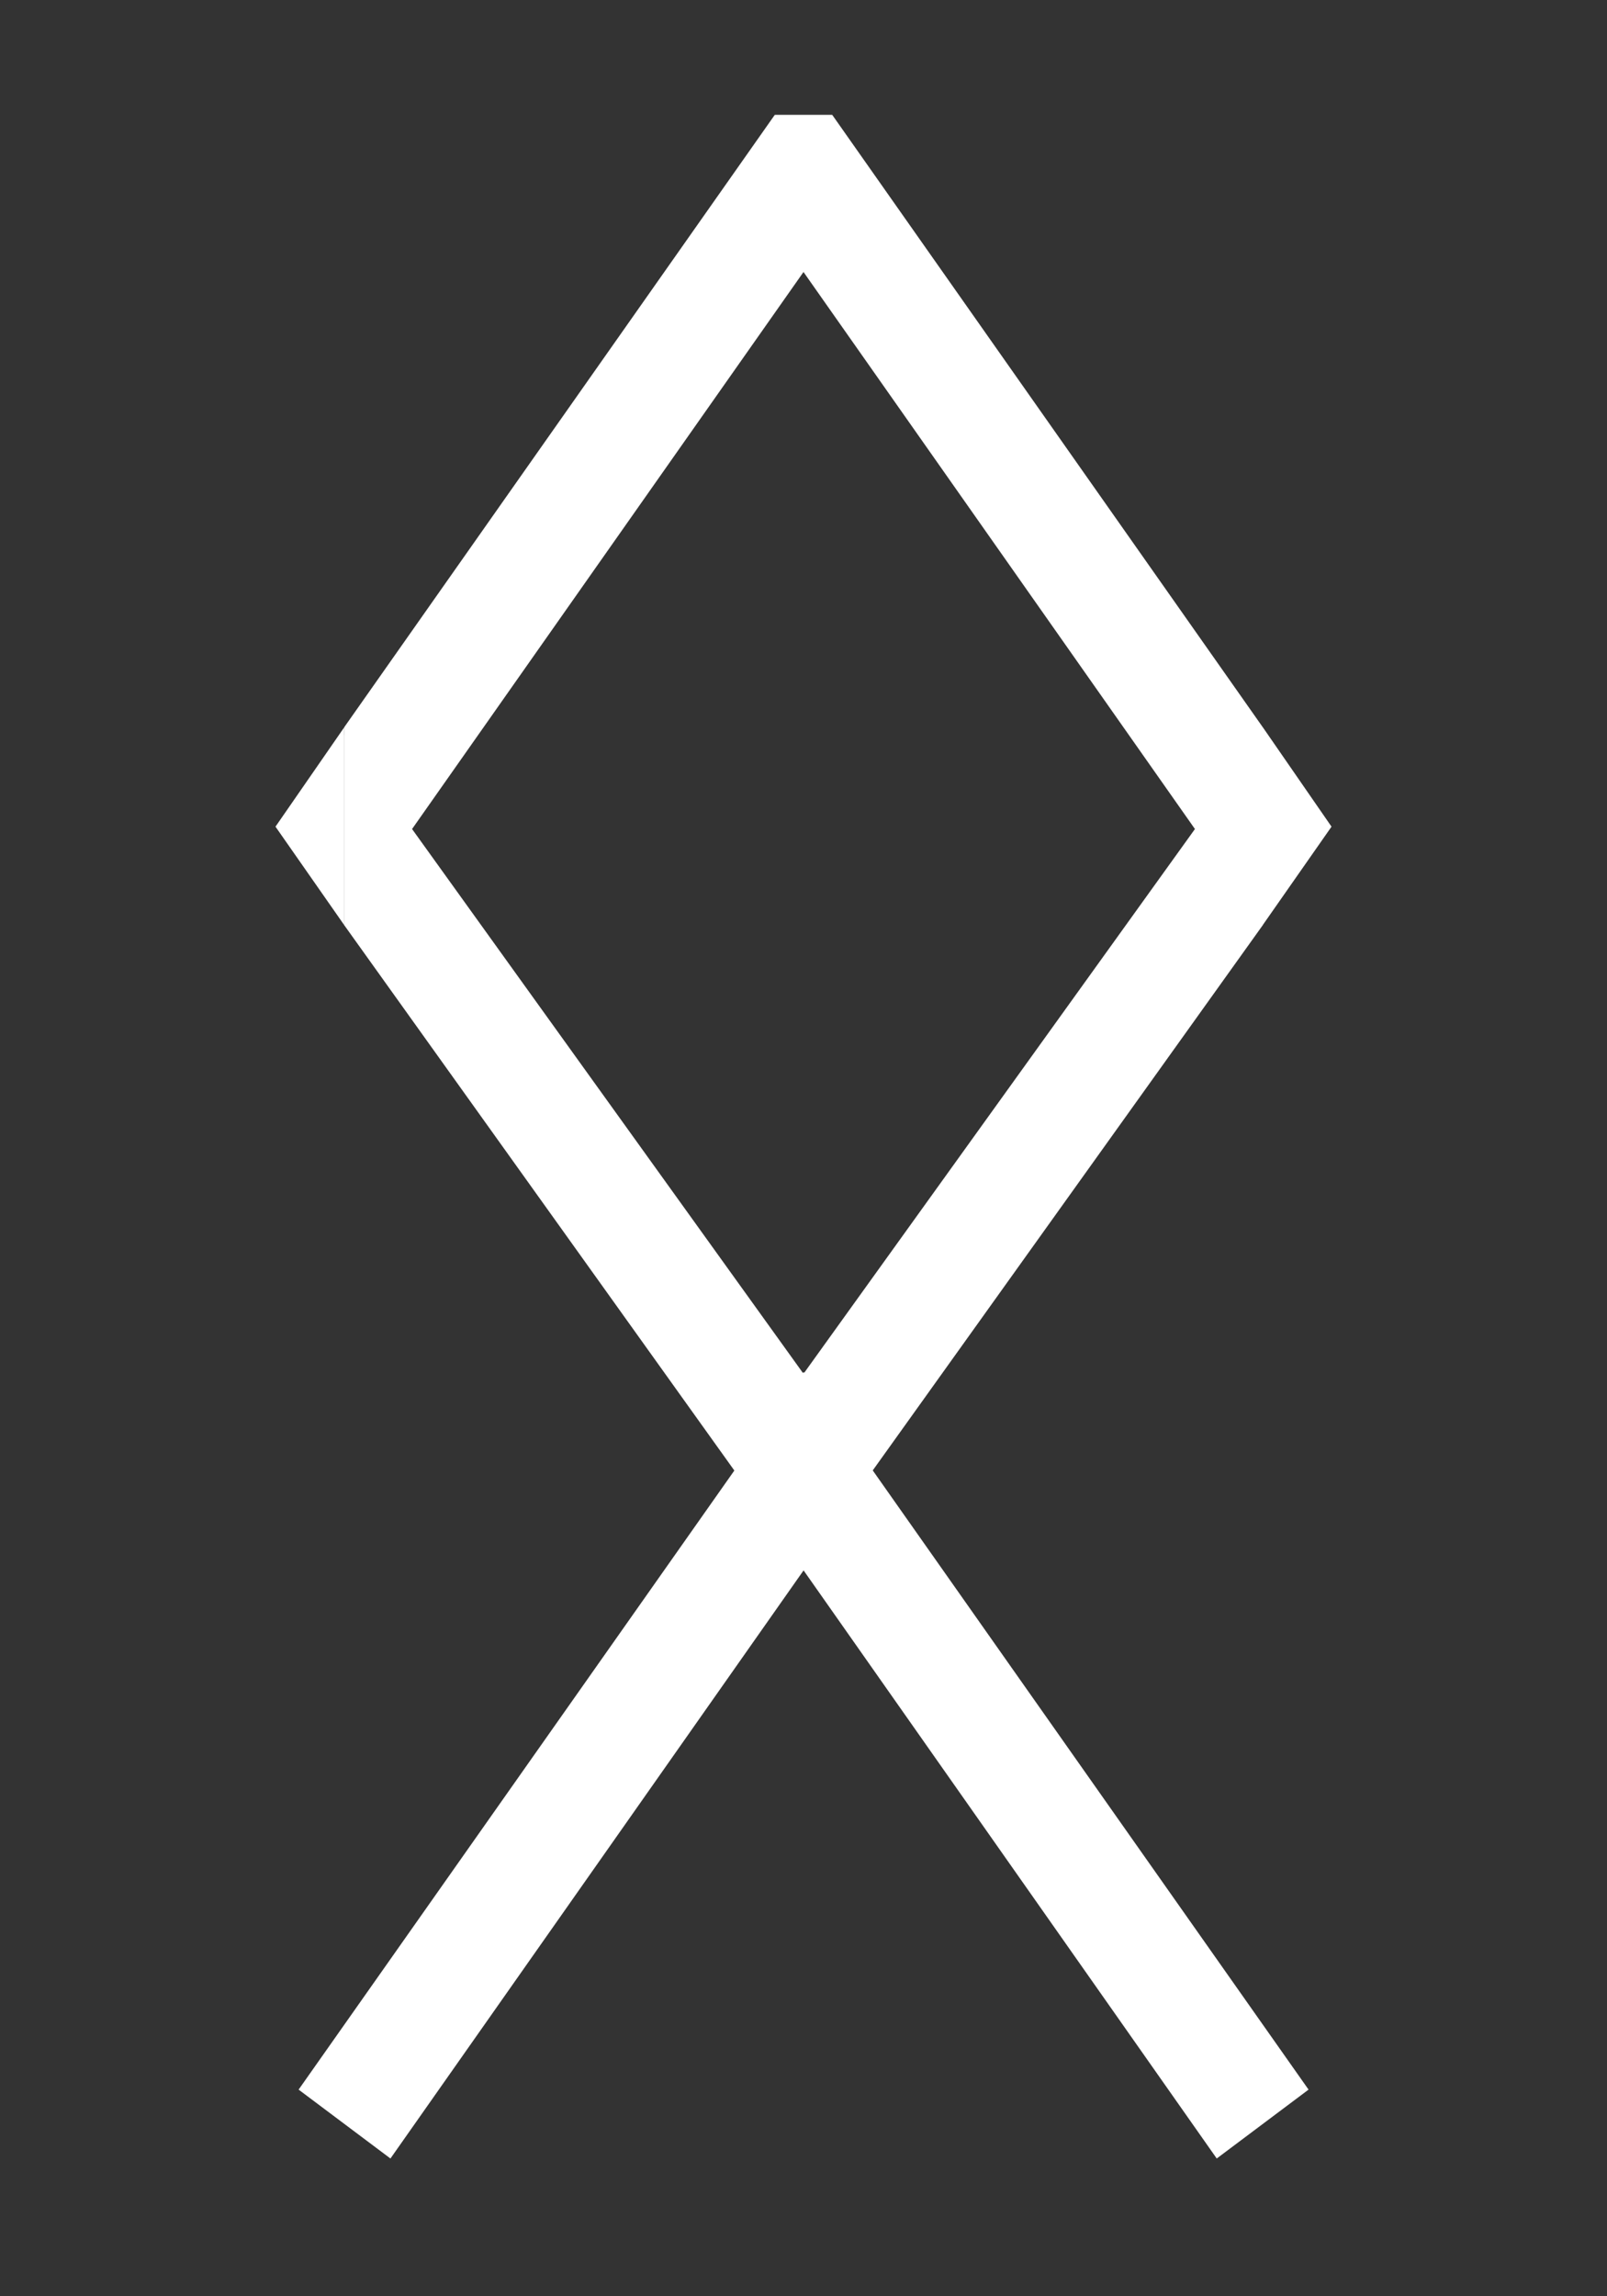<svg width="140" height="200" fill="none" xmlns="http://www.w3.org/2000/svg"><rect width="100%" height="100%" fill="#333333" stroke="none"/><path d="M110 63.321v17.264L116 72l-6-8.679zm-80 .01v17.26L24 72l6-8.669zm80 17.267L66 18l6.5-8L110 63.324v17.274z" fill="#fff"/><path d="M72.5 10h-5l2.5 4 2.5-4zM110 64l-46 64 6 8.5 40-55.905V64z" fill="#fff"/><path d="M106 188l8-6-44-62.5v17.267L106 188zM30 80.598L74 18l-6.5-8L30 63.324v17.274z" fill="#fff"/><path d="M30 64l46 64-6 8.5-40-55.905V64z" fill="#fff"/><path d="M34.015 188l-8-6 44-62.5v17.266l-36 51.234z" fill="#fff"/></svg>